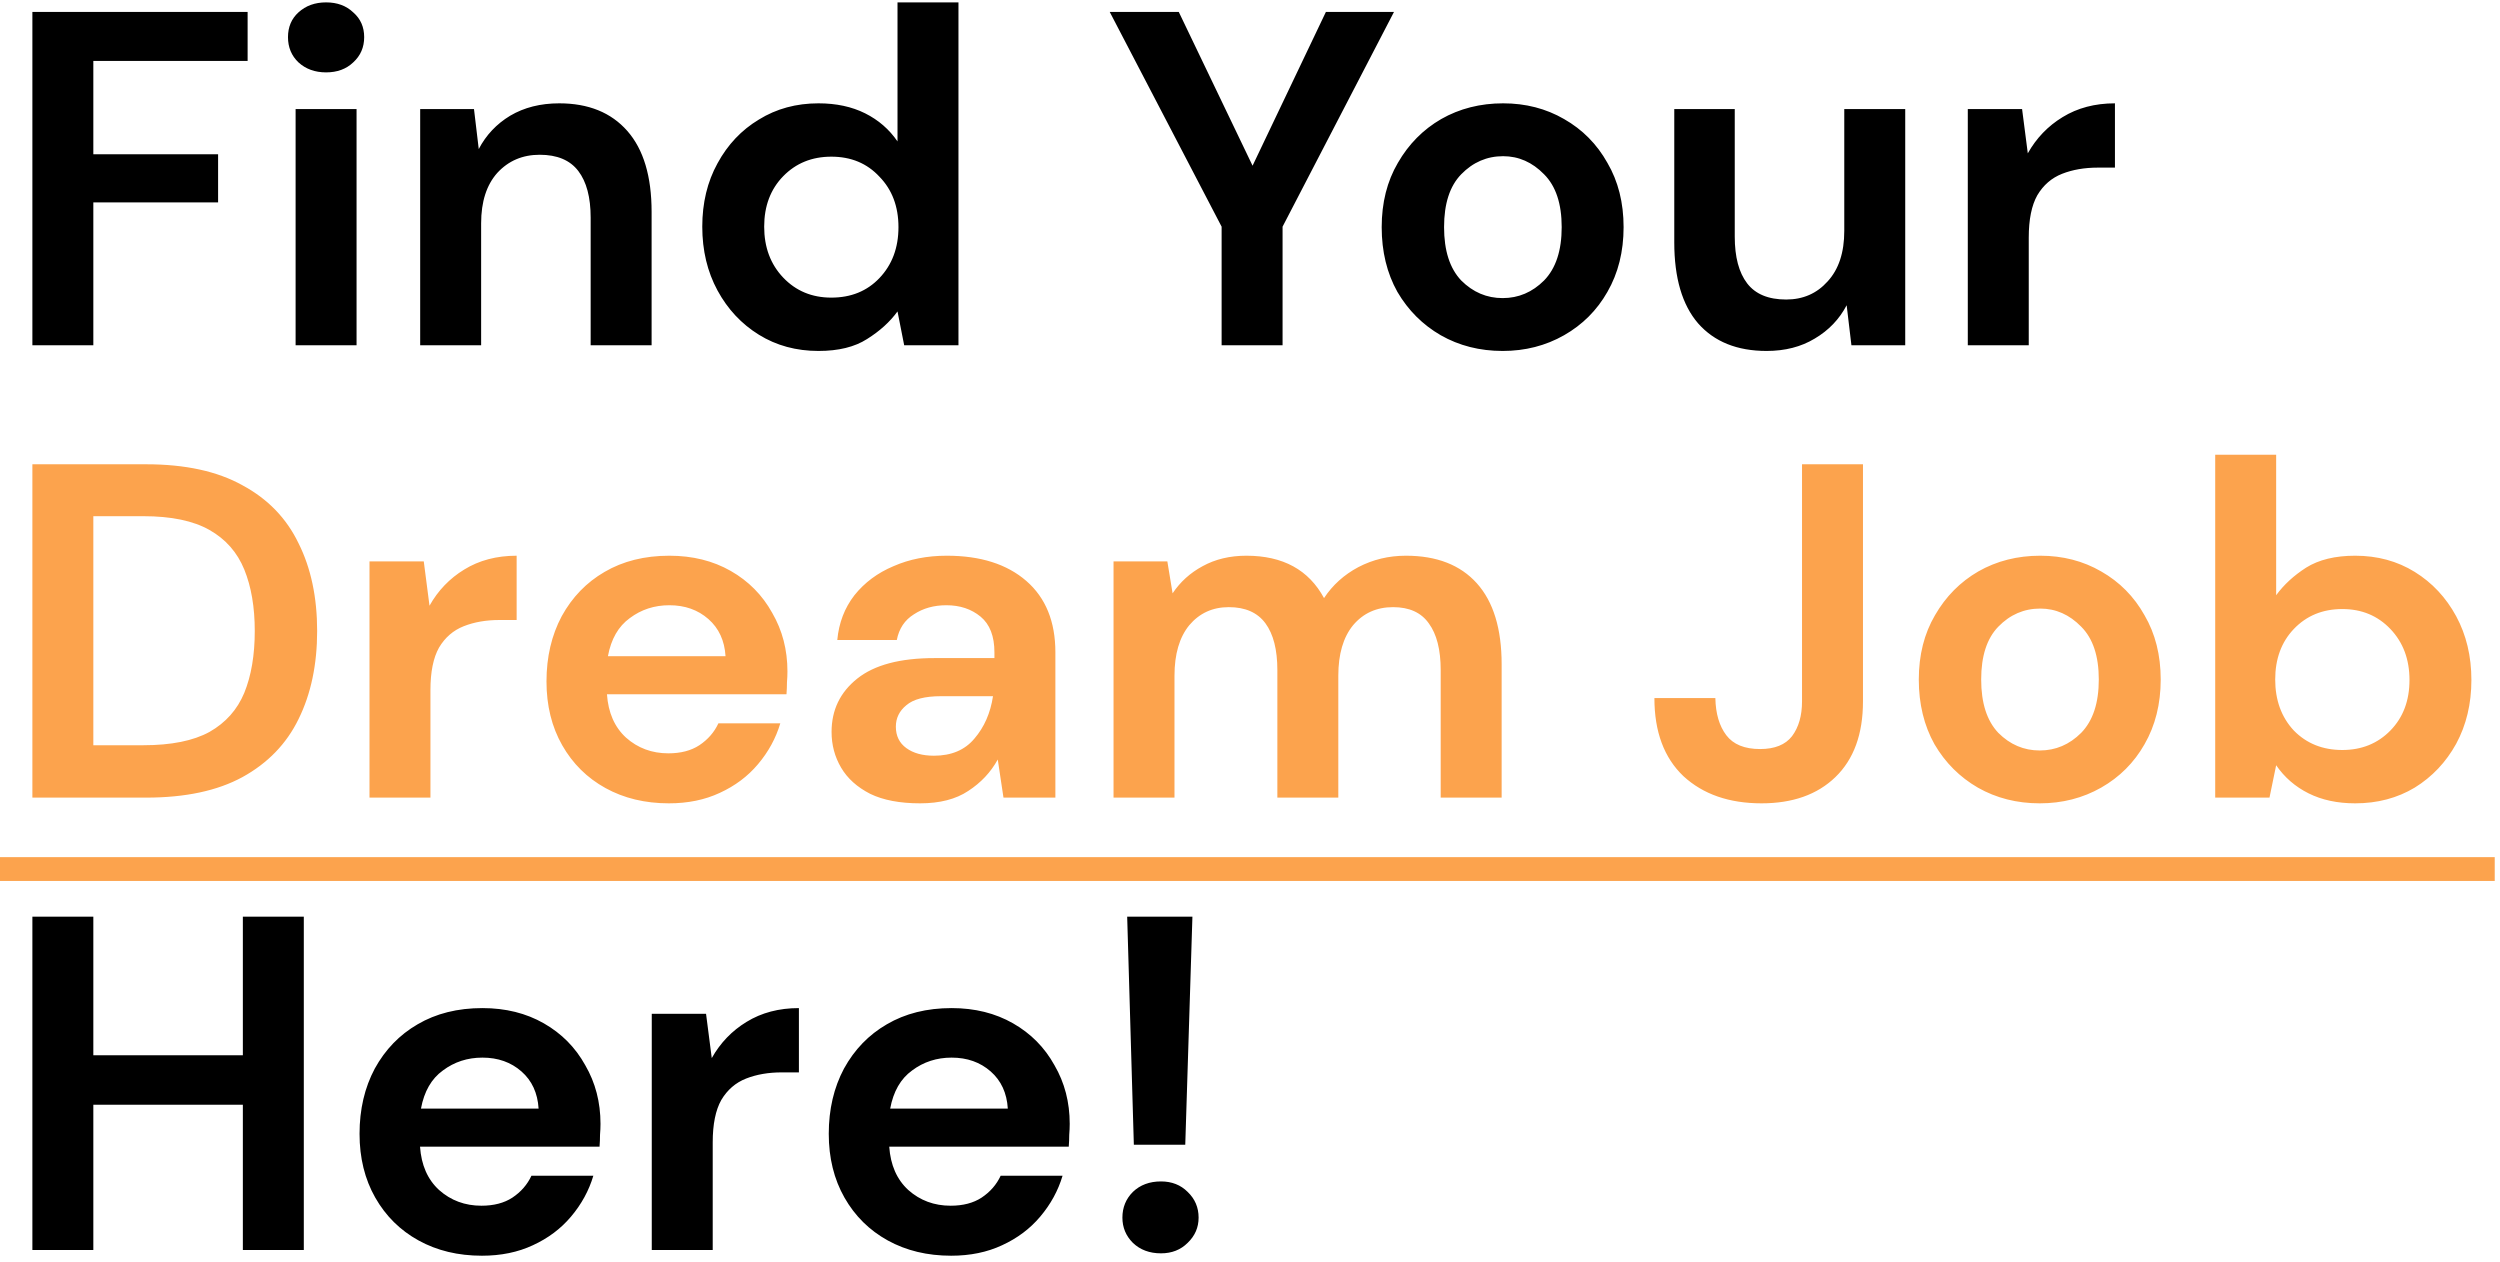 <svg width="210" height="106" viewBox="0 0 210 106" fill="none" xmlns="http://www.w3.org/2000/svg">
<path d="M2.72 29V1H20.8V5.12H7.84V12.96H18.32V17H7.84V29H2.72ZM27.391 6.08C26.458 6.08 25.685 5.8 25.071 5.24C24.485 4.68 24.191 3.973 24.191 3.12C24.191 2.267 24.485 1.573 25.071 1.04C25.685 0.48 26.458 0.2 27.391 0.2C28.325 0.2 29.085 0.48 29.671 1.04C30.285 1.573 30.591 2.267 30.591 3.12C30.591 3.973 30.285 4.68 29.671 5.24C29.085 5.8 28.325 6.08 27.391 6.08ZM24.831 29V9.16H29.951V29H24.831ZM35.295 29V9.16H39.815L40.215 12.52C40.829 11.347 41.709 10.413 42.855 9.72C44.029 9.027 45.402 8.68 46.975 8.68C49.429 8.68 51.335 9.453 52.695 11C54.055 12.547 54.735 14.813 54.735 17.8V29H49.615V18.28C49.615 16.573 49.269 15.267 48.575 14.36C47.882 13.453 46.802 13 45.335 13C43.895 13 42.709 13.507 41.775 14.52C40.869 15.533 40.415 16.947 40.415 18.76V29H35.295ZM68.751 29.48C66.885 29.48 65.218 29.027 63.751 28.12C62.285 27.213 61.125 25.973 60.271 24.4C59.418 22.827 58.991 21.04 58.991 19.04C58.991 17.04 59.418 15.267 60.271 13.72C61.125 12.147 62.285 10.92 63.751 10.04C65.218 9.133 66.885 8.68 68.751 8.68C70.245 8.68 71.551 8.96 72.671 9.52C73.791 10.08 74.698 10.867 75.391 11.88V0.2H80.511V29H75.951L75.391 26.16C74.751 27.04 73.898 27.813 72.831 28.48C71.791 29.147 70.431 29.48 68.751 29.48ZM69.831 25C71.485 25 72.831 24.453 73.871 23.36C74.938 22.24 75.471 20.813 75.471 19.08C75.471 17.347 74.938 15.933 73.871 14.84C72.831 13.72 71.485 13.16 69.831 13.16C68.205 13.16 66.858 13.707 65.791 14.8C64.725 15.893 64.191 17.307 64.191 19.04C64.191 20.773 64.725 22.2 65.791 23.32C66.858 24.44 68.205 25 69.831 25ZM102.616 29V19.04L93.216 1H99.016L105.216 13.92L111.376 1H117.096L107.736 19.04V29H102.616ZM126.222 29.48C124.302 29.48 122.568 29.04 121.022 28.16C119.502 27.28 118.288 26.067 117.382 24.52C116.502 22.947 116.062 21.133 116.062 19.08C116.062 17.027 116.515 15.227 117.422 13.68C118.328 12.107 119.542 10.88 121.062 10C122.608 9.12 124.342 8.68 126.262 8.68C128.155 8.68 129.862 9.12 131.382 10C132.928 10.88 134.142 12.107 135.022 13.68C135.928 15.227 136.382 17.027 136.382 19.08C136.382 21.133 135.928 22.947 135.022 24.52C134.142 26.067 132.928 27.28 131.382 28.16C129.835 29.04 128.115 29.48 126.222 29.48ZM126.222 25.04C127.555 25.04 128.715 24.547 129.702 23.56C130.688 22.547 131.182 21.053 131.182 19.08C131.182 17.107 130.688 15.627 129.702 14.64C128.715 13.627 127.568 13.12 126.262 13.12C124.902 13.12 123.728 13.627 122.742 14.64C121.782 15.627 121.302 17.107 121.302 19.08C121.302 21.053 121.782 22.547 122.742 23.56C123.728 24.547 124.888 25.04 126.222 25.04ZM148.399 29.48C145.919 29.48 143.999 28.707 142.639 27.16C141.306 25.613 140.639 23.347 140.639 20.36V9.16H145.719V19.88C145.719 21.587 146.066 22.893 146.759 23.8C147.453 24.707 148.546 25.16 150.039 25.16C151.453 25.16 152.613 24.653 153.519 23.64C154.453 22.627 154.919 21.213 154.919 19.4V9.16H160.039V29H155.519L155.119 25.64C154.506 26.813 153.613 27.747 152.439 28.44C151.293 29.133 149.946 29.48 148.399 29.48ZM165.295 29V9.16H169.855L170.335 12.88C171.055 11.6 172.029 10.587 173.255 9.84C174.509 9.067 175.975 8.68 177.655 8.68V14.08H176.215C175.095 14.08 174.095 14.253 173.215 14.6C172.335 14.947 171.642 15.547 171.135 16.4C170.655 17.253 170.415 18.44 170.415 19.96V29H165.295ZM2.72 105V77H7.84V88.64H20.4V77H25.52V105H20.4V92.8H7.84V105H2.72ZM40.482 105.48C38.482 105.48 36.709 105.053 35.162 104.2C33.615 103.347 32.402 102.147 31.522 100.6C30.642 99.053 30.202 97.267 30.202 95.24C30.202 93.187 30.629 91.36 31.482 89.76C32.362 88.16 33.562 86.92 35.082 86.04C36.629 85.133 38.442 84.68 40.522 84.68C42.469 84.68 44.189 85.107 45.682 85.96C47.175 86.813 48.336 87.987 49.162 89.48C50.016 90.947 50.442 92.587 50.442 94.4C50.442 94.693 50.429 95 50.402 95.32C50.402 95.64 50.389 95.973 50.362 96.32H35.282C35.389 97.867 35.922 99.08 36.882 99.96C37.869 100.84 39.056 101.28 40.442 101.28C41.482 101.28 42.349 101.053 43.042 100.6C43.762 100.12 44.295 99.507 44.642 98.76H49.842C49.469 100.013 48.842 101.16 47.962 102.2C47.109 103.213 46.042 104.013 44.762 104.6C43.509 105.187 42.082 105.48 40.482 105.48ZM40.522 88.84C39.269 88.84 38.162 89.2 37.202 89.92C36.242 90.613 35.629 91.68 35.362 93.12H45.242C45.162 91.813 44.682 90.773 43.802 90C42.922 89.227 41.829 88.84 40.522 88.84ZM54.748 105V85.16H59.308L59.788 88.88C60.508 87.6 61.482 86.587 62.708 85.84C63.962 85.067 65.428 84.68 67.108 84.68V90.08H65.668C64.548 90.08 63.548 90.253 62.668 90.6C61.788 90.947 61.095 91.547 60.588 92.4C60.108 93.253 59.868 94.44 59.868 95.96V105H54.748ZM79.896 105.48C77.896 105.48 76.123 105.053 74.576 104.2C73.03 103.347 71.816 102.147 70.936 100.6C70.056 99.053 69.616 97.267 69.616 95.24C69.616 93.187 70.043 91.36 70.896 89.76C71.776 88.16 72.976 86.92 74.496 86.04C76.043 85.133 77.856 84.68 79.936 84.68C81.883 84.68 83.603 85.107 85.096 85.96C86.59 86.813 87.75 87.987 88.576 89.48C89.43 90.947 89.856 92.587 89.856 94.4C89.856 94.693 89.843 95 89.816 95.32C89.816 95.64 89.803 95.973 89.776 96.32H74.696C74.803 97.867 75.336 99.08 76.296 99.96C77.283 100.84 78.47 101.28 79.856 101.28C80.896 101.28 81.763 101.053 82.456 100.6C83.176 100.12 83.71 99.507 84.056 98.76H89.256C88.883 100.013 88.256 101.16 87.376 102.2C86.523 103.213 85.456 104.013 84.176 104.6C82.923 105.187 81.496 105.48 79.896 105.48ZM79.936 88.84C78.683 88.84 77.576 89.2 76.616 89.92C75.656 90.613 75.043 91.68 74.776 93.12H84.656C84.576 91.813 84.096 90.773 83.216 90C82.336 89.227 81.243 88.84 79.936 88.84ZM95.243 96.16L94.683 77H100.163L99.562 96.16H95.243ZM97.522 105.28C96.562 105.28 95.776 104.987 95.162 104.4C94.576 103.813 94.282 103.107 94.282 102.28C94.282 101.427 94.576 100.707 95.162 100.12C95.776 99.533 96.562 99.24 97.522 99.24C98.429 99.24 99.176 99.533 99.763 100.12C100.376 100.707 100.683 101.427 100.683 102.28C100.683 103.107 100.376 103.813 99.763 104.4C99.176 104.987 98.429 105.28 97.522 105.28Z" fill="black"/>
<path d="M2.72 67V39H12.28C15.56 39 18.253 39.587 20.36 40.76C22.493 41.907 24.067 43.533 25.08 45.64C26.12 47.72 26.64 50.173 26.64 53C26.64 55.827 26.12 58.293 25.08 60.4C24.067 62.48 22.493 64.107 20.36 65.28C18.253 66.427 15.56 67 12.28 67H2.72ZM7.84 62.6H12.04C14.387 62.6 16.24 62.227 17.6 61.48C18.96 60.707 19.933 59.613 20.52 58.2C21.107 56.76 21.4 55.027 21.4 53C21.4 51 21.107 49.28 20.52 47.84C19.933 46.4 18.96 45.293 17.6 44.52C16.24 43.747 14.387 43.36 12.04 43.36H7.84V62.6ZM31.038 67V47.16H35.597L36.078 50.88C36.797 49.6 37.771 48.587 38.998 47.84C40.251 47.067 41.718 46.68 43.398 46.68V52.08H41.958C40.837 52.08 39.837 52.253 38.958 52.6C38.078 52.947 37.384 53.547 36.877 54.4C36.398 55.253 36.157 56.44 36.157 57.96V67H31.038ZM56.185 67.48C54.185 67.48 52.412 67.053 50.865 66.2C49.319 65.347 48.105 64.147 47.225 62.6C46.345 61.053 45.905 59.267 45.905 57.24C45.905 55.187 46.332 53.36 47.185 51.76C48.065 50.16 49.265 48.92 50.785 48.04C52.332 47.133 54.145 46.68 56.225 46.68C58.172 46.68 59.892 47.107 61.385 47.96C62.879 48.813 64.039 49.987 64.865 51.48C65.719 52.947 66.145 54.587 66.145 56.4C66.145 56.693 66.132 57 66.105 57.32C66.105 57.64 66.092 57.973 66.065 58.32H50.985C51.092 59.867 51.625 61.08 52.585 61.96C53.572 62.84 54.759 63.28 56.145 63.28C57.185 63.28 58.052 63.053 58.745 62.6C59.465 62.12 59.999 61.507 60.345 60.76H65.545C65.172 62.013 64.545 63.16 63.665 64.2C62.812 65.213 61.745 66.013 60.465 66.6C59.212 67.187 57.785 67.48 56.185 67.48ZM56.225 50.84C54.972 50.84 53.865 51.2 52.905 51.92C51.945 52.613 51.332 53.68 51.065 55.12H60.945C60.865 53.813 60.385 52.773 59.505 52C58.625 51.227 57.532 50.84 56.225 50.84ZM77.292 67.48C75.585 67.48 74.185 67.213 73.092 66.68C71.998 66.12 71.185 65.387 70.652 64.48C70.118 63.573 69.852 62.573 69.852 61.48C69.852 59.64 70.572 58.147 72.012 57C73.452 55.853 75.612 55.28 78.492 55.28H83.532V54.8C83.532 53.44 83.145 52.44 82.372 51.8C81.598 51.16 80.638 50.84 79.492 50.84C78.452 50.84 77.545 51.093 76.772 51.6C75.998 52.08 75.518 52.8 75.332 53.76H70.332C70.465 52.32 70.945 51.067 71.772 50C72.625 48.933 73.718 48.12 75.052 47.56C76.385 46.973 77.878 46.68 79.532 46.68C82.358 46.68 84.585 47.387 86.212 48.8C87.838 50.213 88.652 52.213 88.652 54.8V67H84.292L83.812 63.8C83.225 64.867 82.398 65.747 81.332 66.44C80.292 67.133 78.945 67.48 77.292 67.48ZM78.452 63.48C79.918 63.48 81.052 63 81.852 62.04C82.678 61.08 83.198 59.893 83.412 58.48H79.052C77.692 58.48 76.718 58.733 76.132 59.24C75.545 59.72 75.252 60.32 75.252 61.04C75.252 61.813 75.545 62.413 76.132 62.84C76.718 63.267 77.492 63.48 78.452 63.48ZM93.537 67V47.16H98.058L98.498 49.84C99.138 48.88 99.978 48.12 101.018 47.56C102.084 46.973 103.311 46.68 104.698 46.68C107.764 46.68 109.938 47.867 111.218 50.24C111.938 49.147 112.898 48.28 114.098 47.64C115.324 47 116.658 46.68 118.098 46.68C120.684 46.68 122.671 47.453 124.058 49C125.444 50.547 126.138 52.813 126.138 55.8V67H121.018V56.28C121.018 54.573 120.684 53.267 120.018 52.36C119.378 51.453 118.378 51 117.018 51C115.631 51 114.511 51.507 113.658 52.52C112.831 53.533 112.418 54.947 112.418 56.76V67H107.298V56.28C107.298 54.573 106.964 53.267 106.298 52.36C105.631 51.453 104.604 51 103.218 51C101.858 51 100.751 51.507 99.897 52.52C99.071 53.533 98.657 54.947 98.657 56.76V67H93.537ZM147.97 67.48C145.25 67.48 143.063 66.72 141.41 65.2C139.783 63.653 138.97 61.467 138.97 58.64H144.09C144.116 59.947 144.423 60.987 145.01 61.76C145.596 62.533 146.543 62.92 147.85 62.92C149.076 62.92 149.97 62.56 150.53 61.84C151.09 61.093 151.37 60.12 151.37 58.92V39H156.49V58.92C156.49 61.667 155.716 63.787 154.17 65.28C152.65 66.747 150.583 67.48 147.97 67.48ZM171.339 67.48C169.419 67.48 167.685 67.04 166.139 66.16C164.619 65.28 163.405 64.067 162.499 62.52C161.619 60.947 161.179 59.133 161.179 57.08C161.179 55.027 161.632 53.227 162.539 51.68C163.445 50.107 164.659 48.88 166.179 48C167.725 47.12 169.459 46.68 171.379 46.68C173.272 46.68 174.979 47.12 176.499 48C178.045 48.88 179.259 50.107 180.139 51.68C181.045 53.227 181.499 55.027 181.499 57.08C181.499 59.133 181.045 60.947 180.139 62.52C179.259 64.067 178.045 65.28 176.499 66.16C174.952 67.04 173.232 67.48 171.339 67.48ZM171.339 63.04C172.672 63.04 173.832 62.547 174.819 61.56C175.805 60.547 176.299 59.053 176.299 57.08C176.299 55.107 175.805 53.627 174.819 52.64C173.832 51.627 172.685 51.12 171.379 51.12C170.019 51.12 168.845 51.627 167.859 52.64C166.899 53.627 166.419 55.107 166.419 57.08C166.419 59.053 166.899 60.547 167.859 61.56C168.845 62.547 170.005 63.04 171.339 63.04ZM197.837 67.48C196.343 67.48 195.037 67.2 193.917 66.64C192.797 66.08 191.89 65.293 191.197 64.28L190.637 67H186.077V38.2H191.197V50C191.837 49.12 192.677 48.347 193.717 47.68C194.783 47.013 196.157 46.68 197.837 46.68C199.703 46.68 201.37 47.133 202.837 48.04C204.303 48.947 205.463 50.187 206.317 51.76C207.17 53.333 207.597 55.12 207.597 57.12C207.597 59.12 207.17 60.907 206.317 62.48C205.463 64.027 204.303 65.253 202.837 66.16C201.37 67.04 199.703 67.48 197.837 67.48ZM196.757 63C198.383 63 199.73 62.453 200.797 61.36C201.863 60.267 202.397 58.853 202.397 57.12C202.397 55.387 201.863 53.96 200.797 52.84C199.73 51.72 198.383 51.16 196.757 51.16C195.103 51.16 193.743 51.72 192.677 52.84C191.637 53.933 191.117 55.347 191.117 57.08C191.117 58.813 191.637 60.24 192.677 61.36C193.743 62.453 195.103 63 196.757 63Z" fill="#FCA34D"/>
<path d="M0 72H209.557V74H0V72Z" fill="#FCA34D"/>
</svg>
